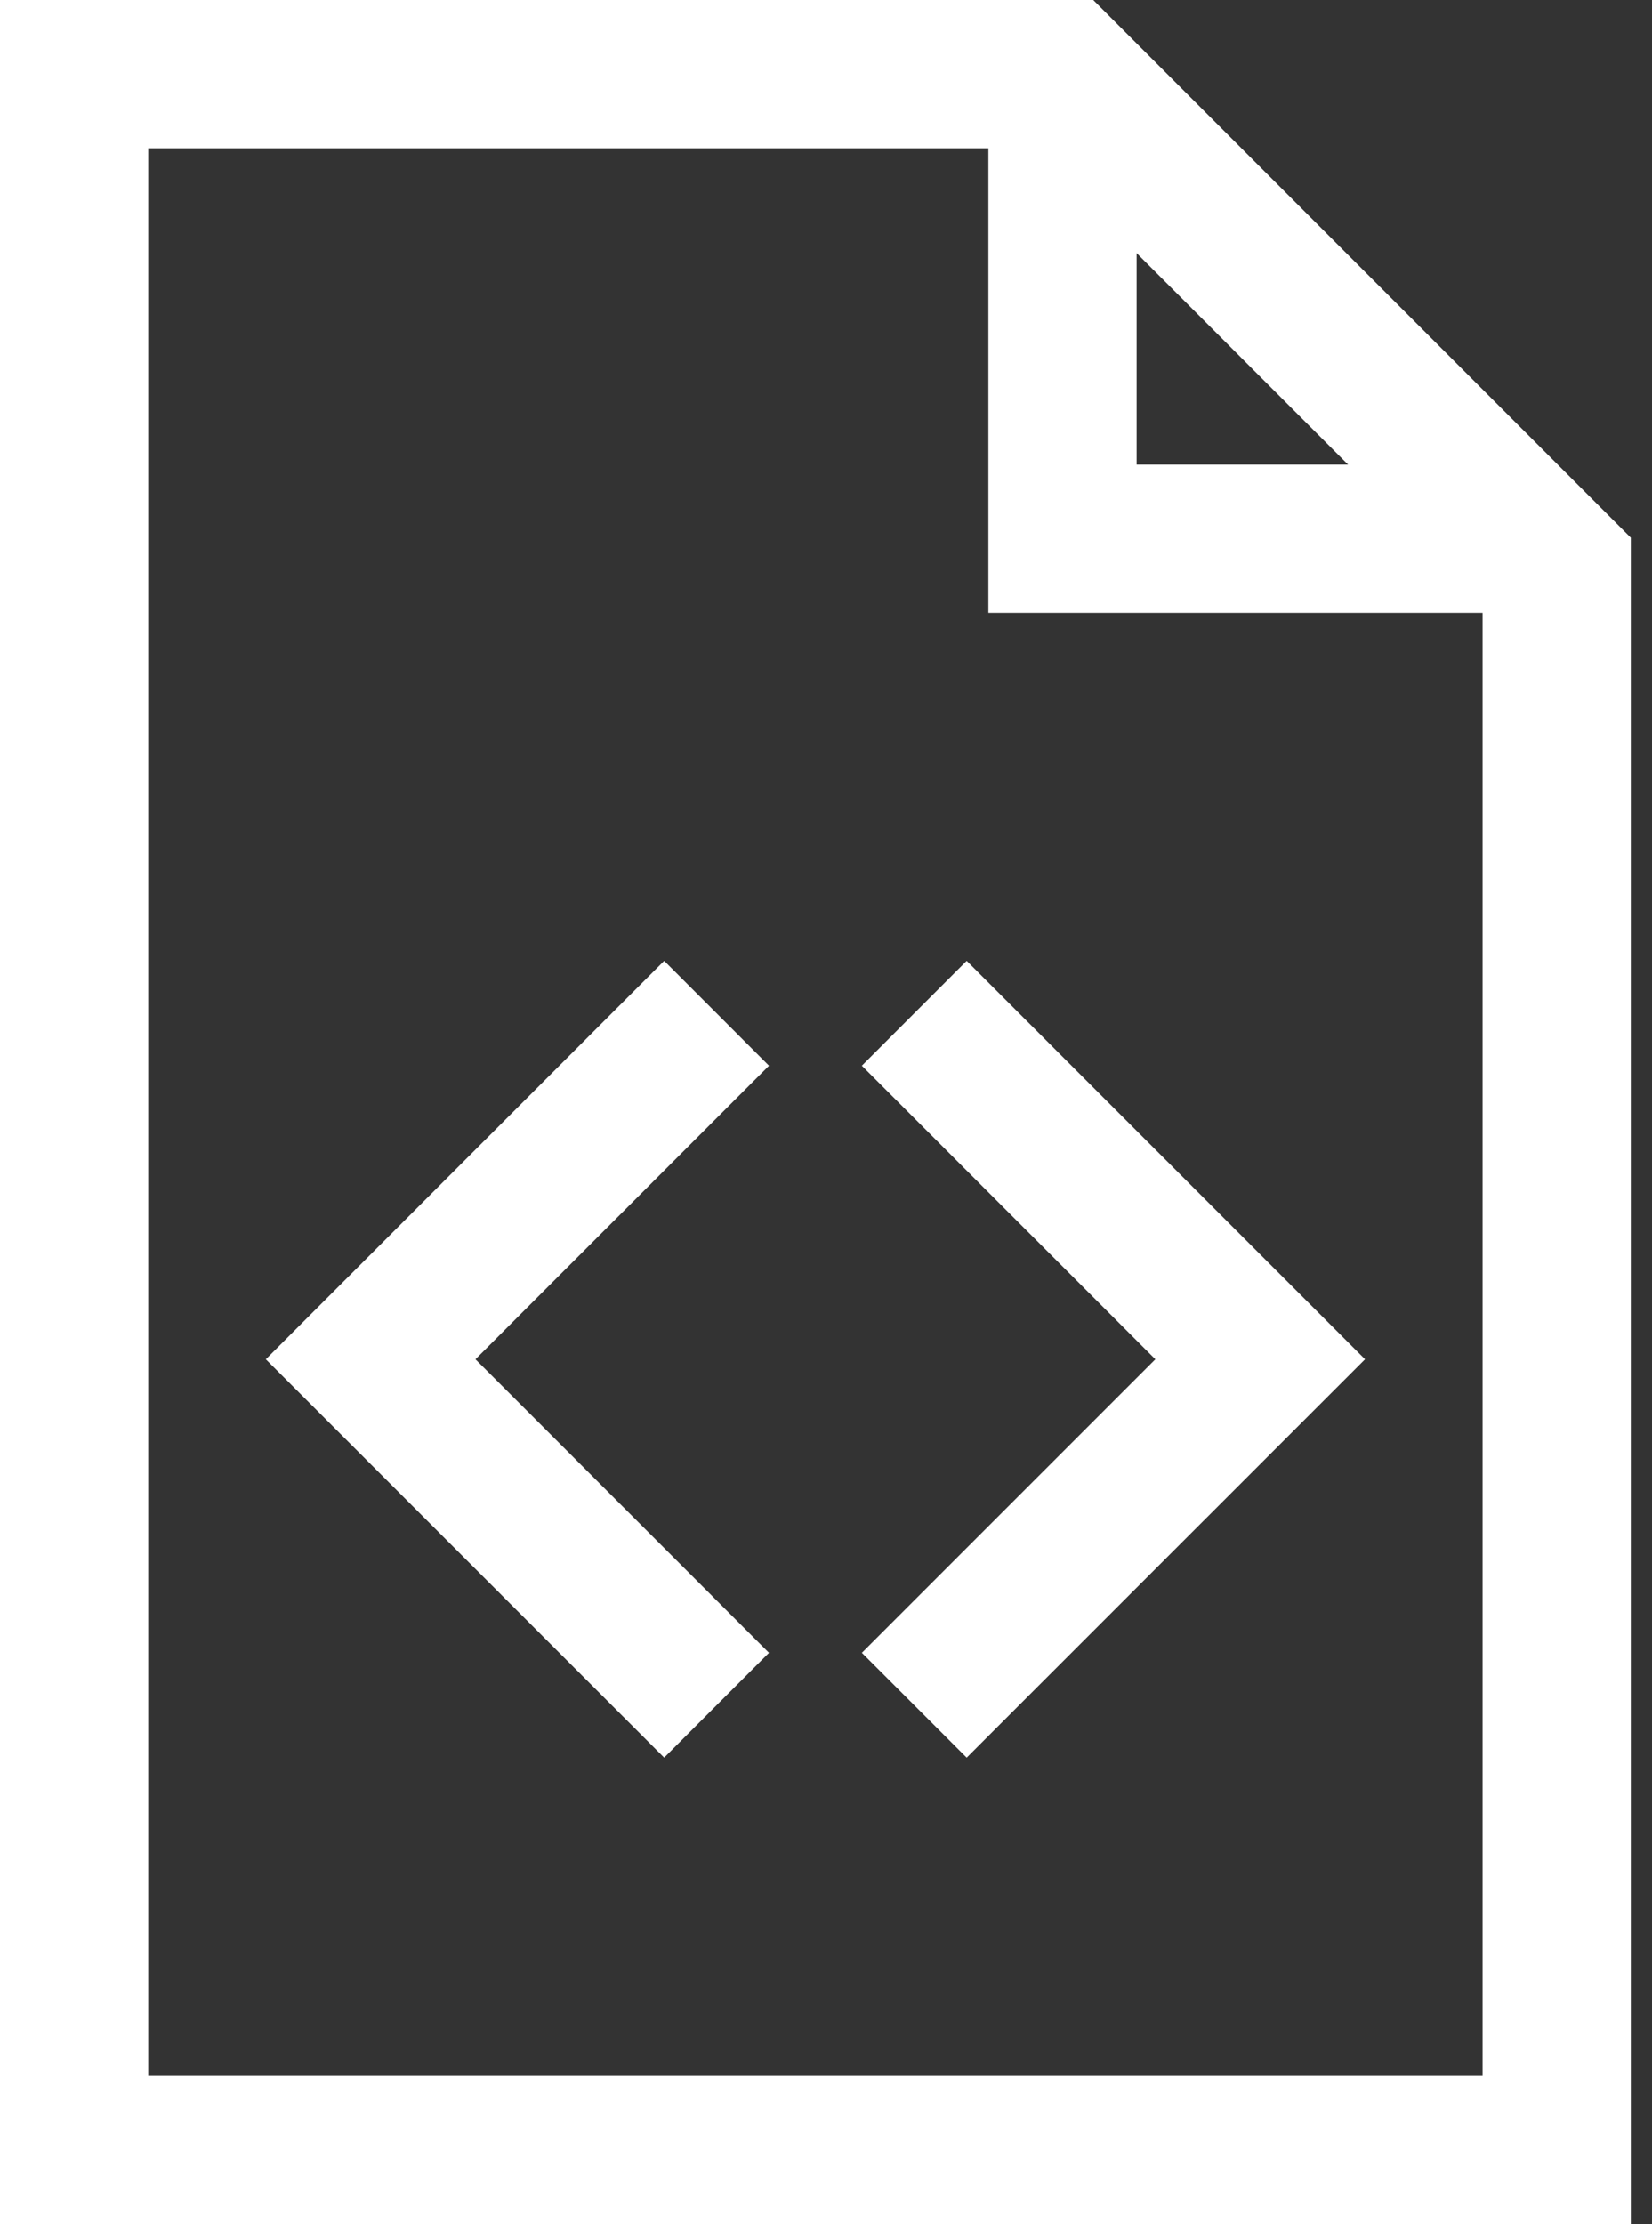 <svg width="52" height="70" viewBox="0 0 52 70" fill="none" xmlns="http://www.w3.org/2000/svg">
<rect x="0" y="0" width="52" height="70" fill="#333333" stroke="none"/>
<path d="M34.411 0H0V70H51.333V16.922L34.411 0ZM35.778 7.966L42.434 14.622H35.778V7.966ZM4.667 65.333V4.667H31.111V19.289H46.667V65.333H4.667Z" fill="white"/>
<path d="M20.906 30.239L8.367 42.778L20.906 55.316L24.205 52.017L14.966 42.778L24.205 33.539L20.906 30.239Z" fill="white"/>
<path d="M27.128 33.539L36.367 42.778L27.128 52.017L30.428 55.316L42.967 42.778L30.428 30.239L27.128 33.539Z" fill="white"/>
</svg>
